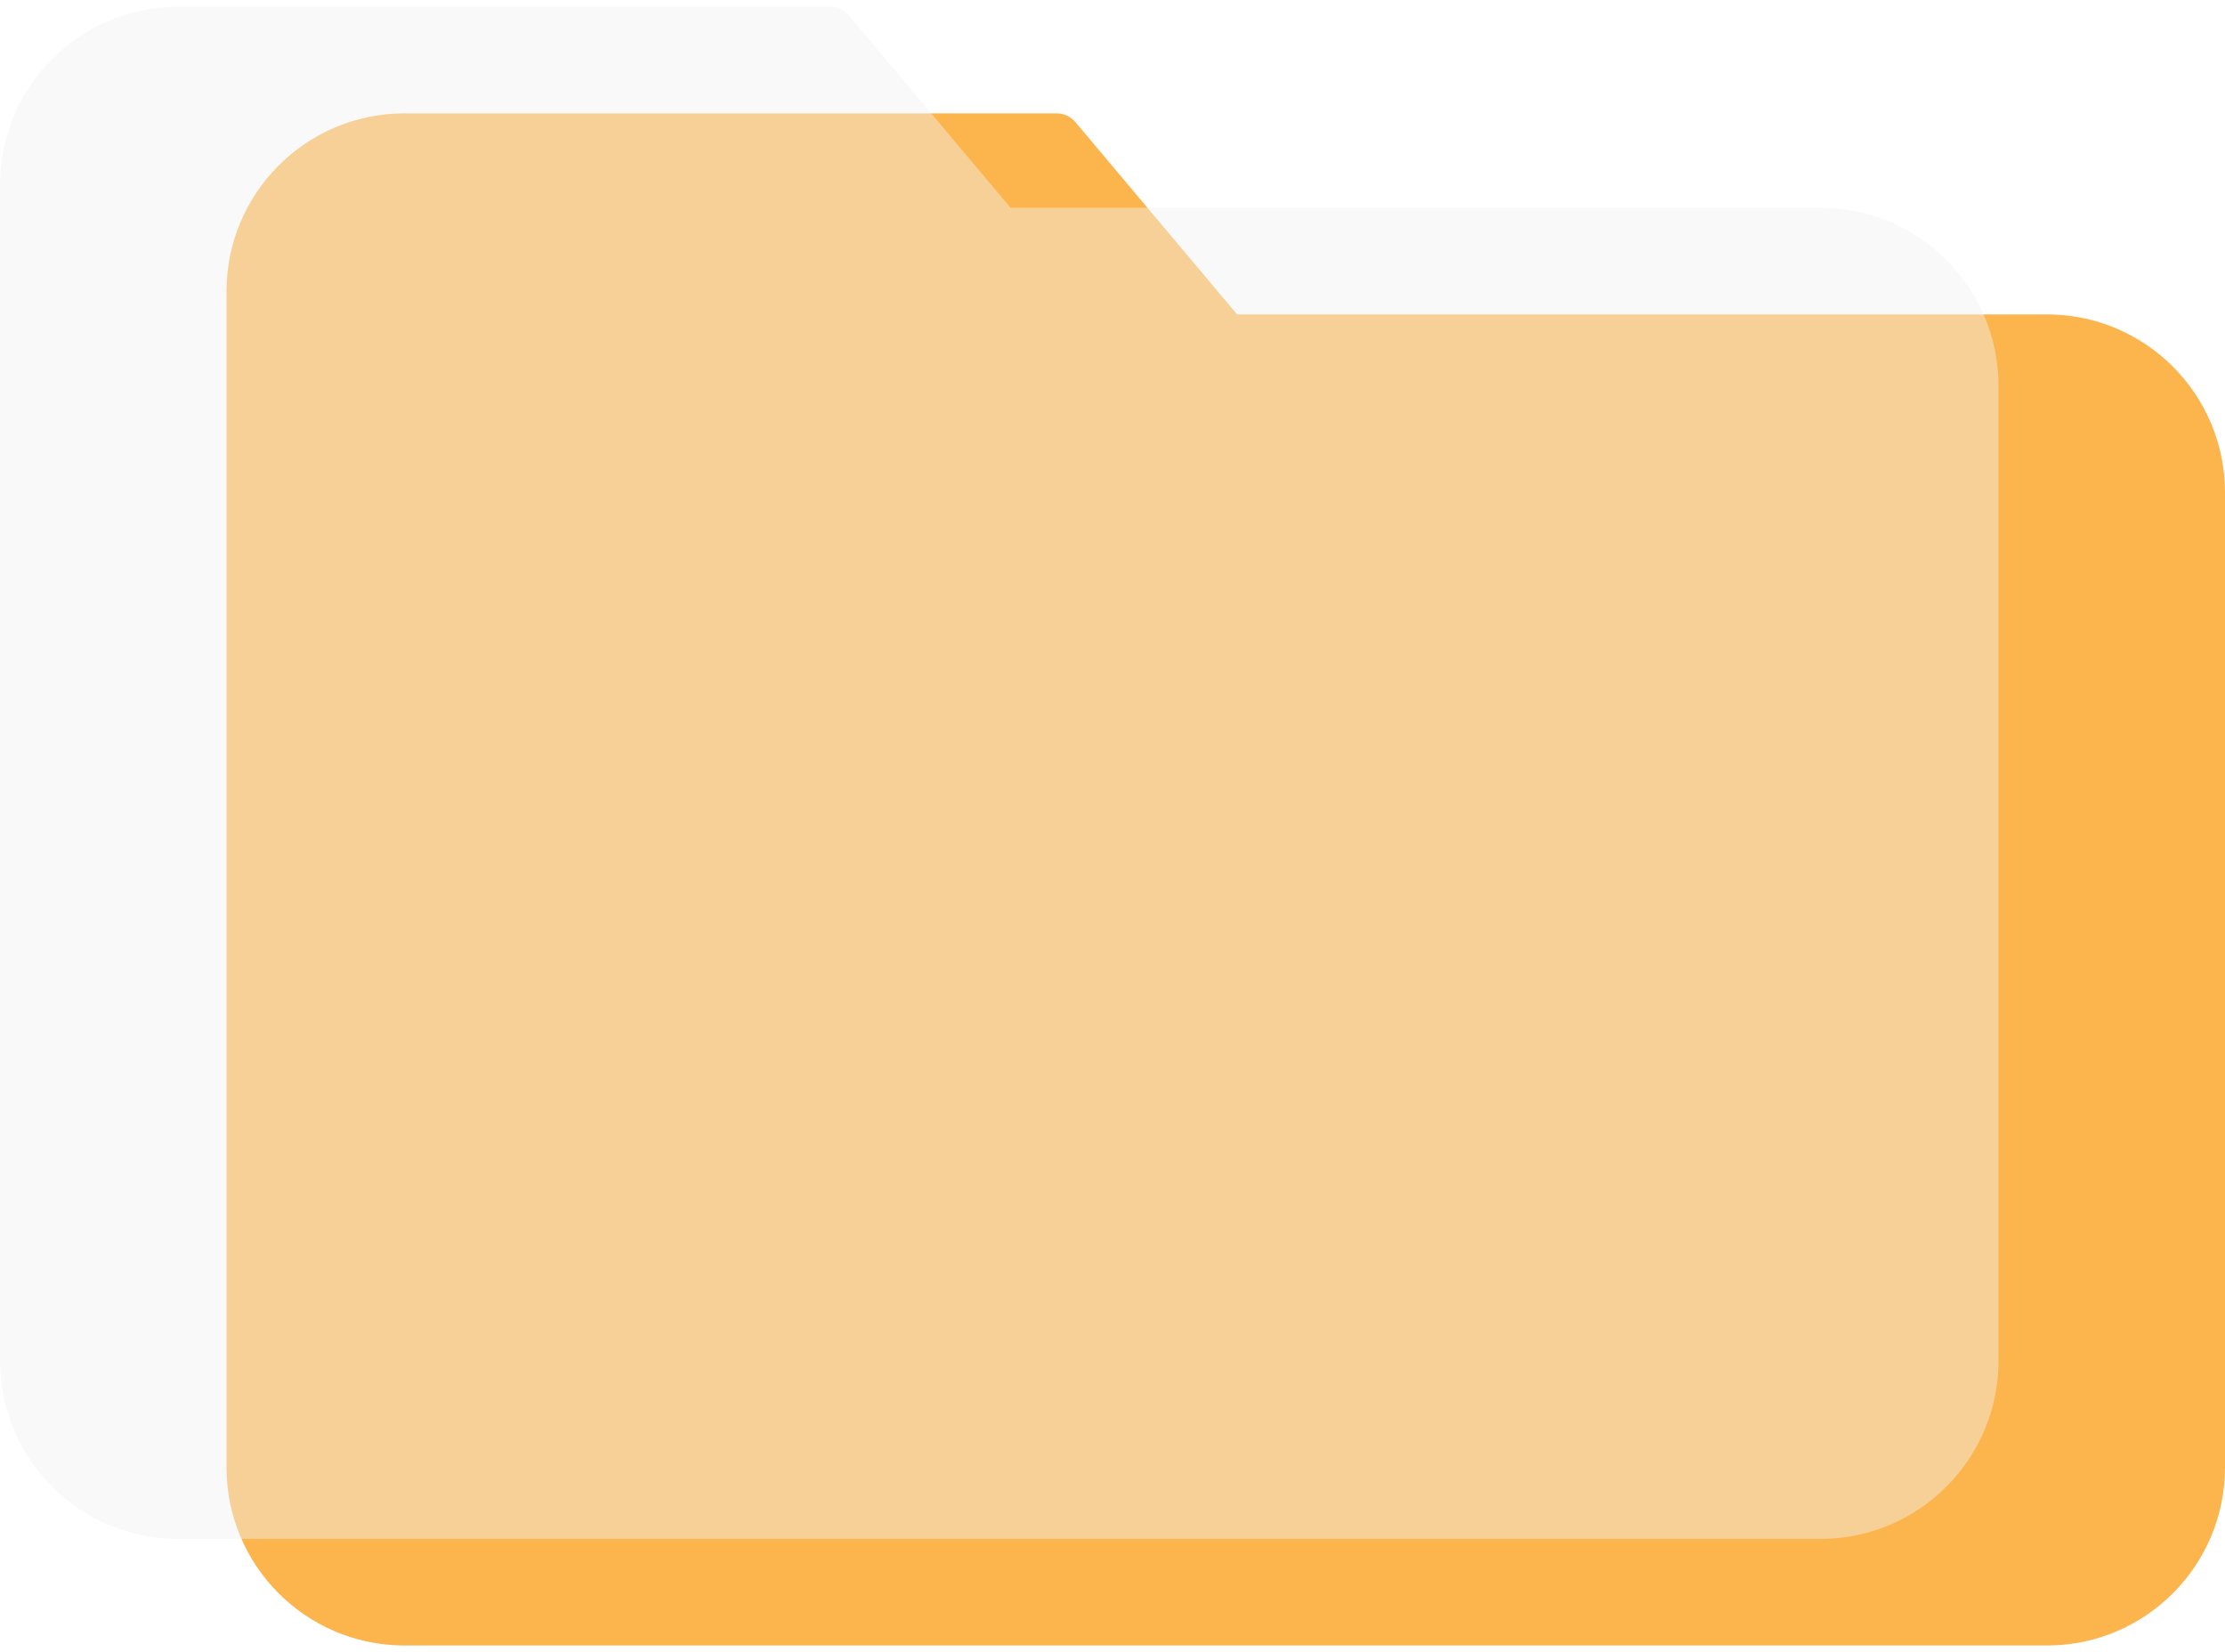 <svg width="167" height="124" viewBox="0 0 167 124" fill="none" xmlns="http://www.w3.org/2000/svg">
<path d="M153.765 23.596H92.853L80.721 9.169C80.359 8.734 79.816 8.49 79.25 8.508H30.235C22.898 8.581 16.992 14.553 17 21.89V110.125C17 117.457 22.904 123.421 30.235 123.493H153.765C161.096 123.421 167 117.457 167 110.125V36.964C167 29.632 161.096 23.669 153.765 23.596Z" fill="#FCB44D"/>
<g filter="url(#filter0_b)">
<path d="M136.765 15.596H75.853L63.721 1.169C63.358 0.734 62.816 0.49 62.25 0.508H13.235C5.899 0.581 -0.008 6.553 9.06714e-06 13.89V102.125C-0 109.457 5.904 115.421 13.235 115.493H136.765C144.096 115.421 150 109.457 150 102.125V28.964C150 21.632 144.096 15.669 136.765 15.596Z" fill="#F3F3F3" fill-opacity="0.45"/>
</g>
<defs>
<filter id="filter0_b" x="-16" y="-16" width="182" height="148" filterUnits="userSpaceOnUse" color-interpolation-filters="sRGB">
<feFlood flood-opacity="0" result="BackgroundImageFix"/>
<feGaussianBlur in="BackgroundImage" stdDeviation="8"/>
<feComposite in2="SourceAlpha" operator="in" result="effect1_backgroundBlur"/>
<feBlend mode="normal" in="SourceGraphic" in2="effect1_backgroundBlur" result="shape"/>
</filter>
</defs>
</svg>
